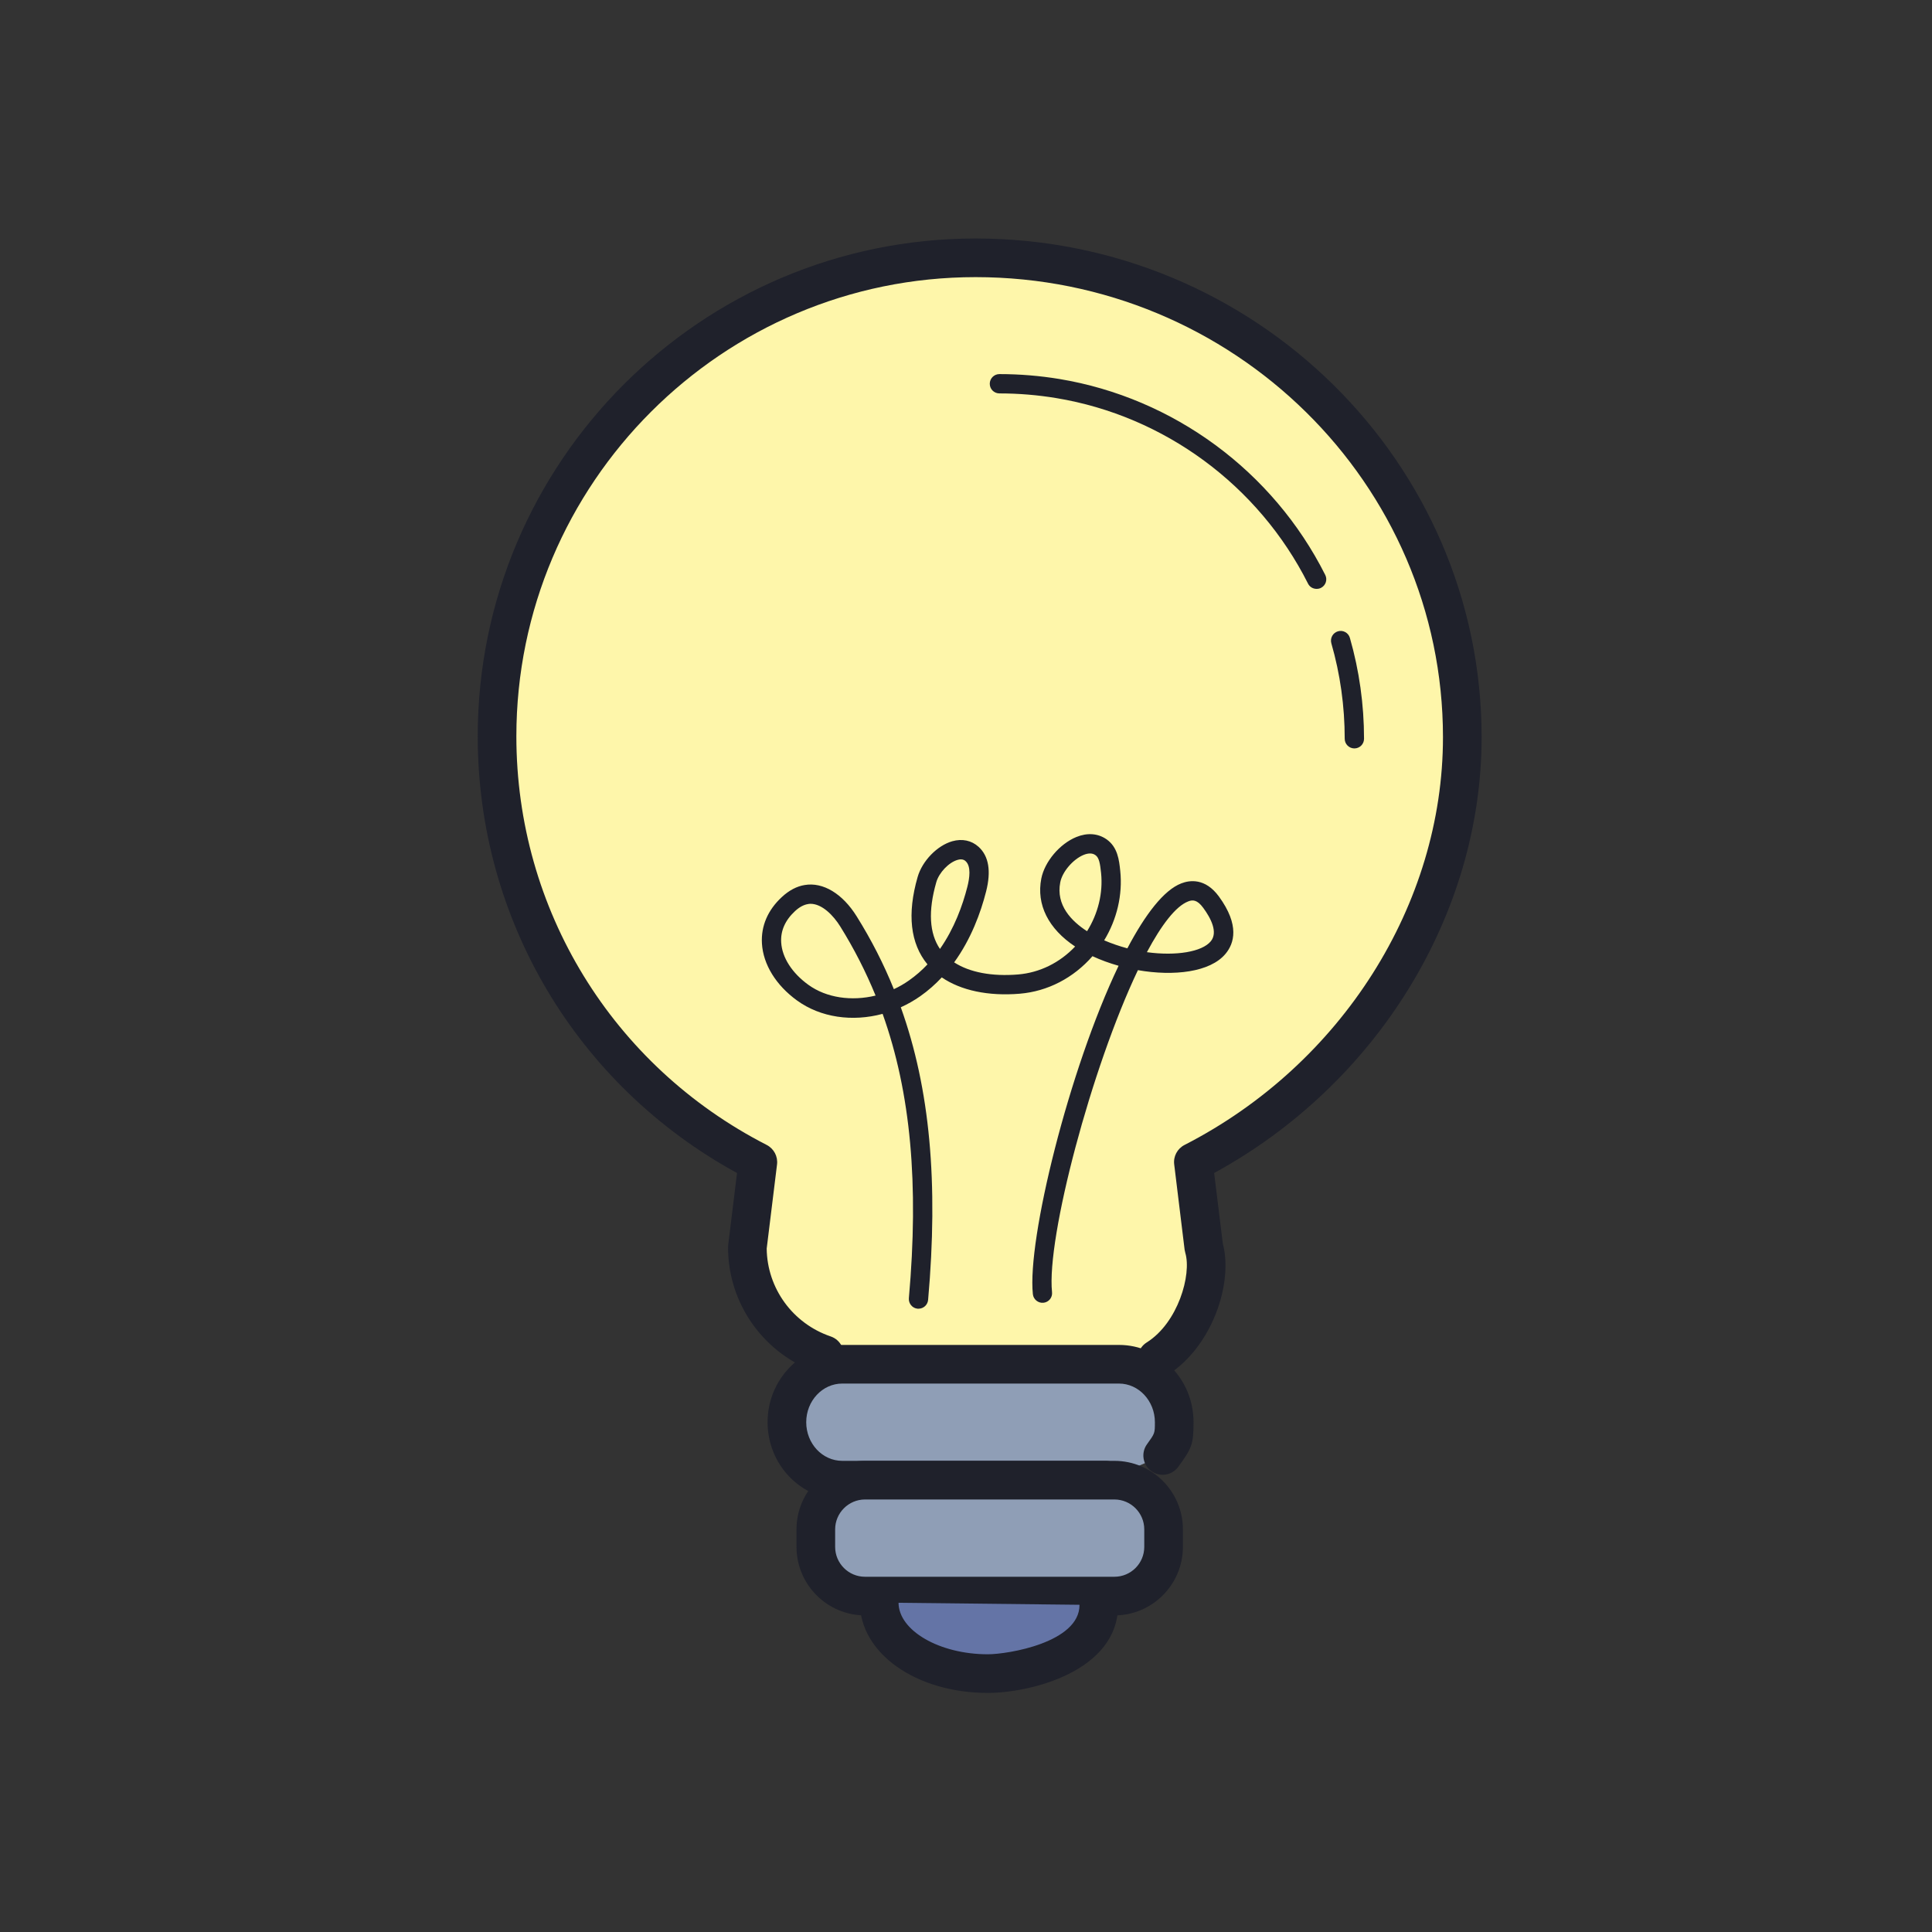 <?xml version="1.0" encoding="UTF-8"?>
<svg xmlns="http://www.w3.org/2000/svg" xmlns:xlink="http://www.w3.org/1999/xlink" width="100pt" height="100pt" viewBox="0 0 100 100" version="1.1">
<rect x="0" y="0" width="100" height="100" fill="#333333" stroke="none"/>
<g id="surface387">
<path style=" stroke:none;fill-rule:nonzero;fill:rgb(99.608%,96.471%,66.667%);fill-opacity:1;" d="M 59.887 70.332 C 61.918 69.055 62.762 66.094 62.309 64.566 L 61.77 60.152 C 69.777 56.047 75.688 47.77 75.688 38.156 C 75.688 24.477 64.18 13.344 50.496 13.344 C 36.816 13.344 25.73 24.434 25.73 38.113 C 25.73 47.73 31.219 56.047 39.227 60.152 L 38.688 64.566 C 38.688 67.133 40.359 69.328 42.672 70.117 "/>
<path style=" stroke:none;fill-rule:nonzero;fill:rgb(12.157%,12.941%,16.863%);fill-opacity:1;" d="M 59.891 71.332 C 59.559 71.332 59.23 71.164 59.039 70.863 C 58.746 70.395 58.887 69.777 59.355 69.484 C 60.977 68.465 61.684 65.973 61.352 64.852 C 61.336 64.797 61.324 64.742 61.316 64.688 L 60.777 60.273 C 60.723 59.855 60.938 59.453 61.312 59.262 C 69.438 55.098 74.688 46.812 74.688 38.156 C 74.688 25.027 63.836 14.344 50.496 14.344 C 37.391 14.344 26.727 25.008 26.727 38.113 C 26.727 47.062 31.691 55.168 39.684 59.262 C 40.055 59.453 40.27 59.855 40.219 60.273 L 39.684 64.625 C 39.707 66.68 41.031 68.504 42.992 69.172 C 43.516 69.348 43.797 69.914 43.617 70.438 C 43.441 70.961 42.879 71.242 42.348 71.062 C 39.559 70.113 37.684 67.504 37.684 64.566 C 37.684 64.523 37.688 64.484 37.691 64.445 L 38.148 60.715 C 29.852 56.18 24.727 47.582 24.727 38.113 C 24.727 23.906 36.289 12.344 50.496 12.344 C 64.938 12.344 76.688 23.922 76.688 38.156 C 76.688 47.332 71.277 56.113 62.844 60.715 L 63.293 64.371 C 63.84 66.41 62.746 69.715 60.418 71.18 C 60.254 71.281 60.07 71.332 59.891 71.332 Z M 59.891 71.332 "/>
<path style=" stroke:none;fill-rule:nonzero;fill:rgb(12.157%,12.941%,16.863%);fill-opacity:1;" d="M 47.543 67.738 C 47.527 67.738 47.512 67.738 47.496 67.738 C 47.223 67.715 47.02 67.469 47.043 67.195 C 47.566 61.297 47.145 56.566 45.684 52.477 C 44.121 52.898 42.48 52.672 41.254 51.785 C 40.164 50.996 39.504 49.922 39.438 48.84 C 39.383 47.938 39.738 47.105 40.469 46.43 C 40.84 46.086 41.238 45.875 41.648 45.809 C 42.602 45.645 43.613 46.258 44.344 47.434 C 45.098 48.641 45.738 49.891 46.266 51.199 C 46.539 51.074 46.801 50.922 47.051 50.746 C 47.406 50.496 47.723 50.219 48.008 49.914 C 48.008 49.914 48.008 49.914 48.004 49.914 C 47.117 48.836 46.945 47.312 47.496 45.395 C 47.734 44.562 48.508 43.766 49.289 43.543 C 49.801 43.398 50.285 43.5 50.652 43.832 C 51.18 44.312 51.309 45.09 51.039 46.148 C 50.762 47.242 50.262 48.602 49.387 49.812 C 50.18 50.328 51.344 50.551 52.699 50.438 C 53.816 50.344 54.852 49.832 55.648 48.992 C 54.266 48.074 53.633 46.824 53.898 45.473 C 54.07 44.602 54.848 43.676 55.711 43.324 C 56.273 43.094 56.824 43.133 57.262 43.434 C 57.855 43.84 57.926 44.523 57.984 45.078 C 58.113 46.316 57.812 47.586 57.152 48.672 C 57.543 48.84 57.949 48.977 58.352 49.086 C 59.277 47.332 60.238 46.07 61.145 45.723 C 61.566 45.559 62.379 45.43 63.09 46.402 C 64.176 47.887 63.879 48.832 63.438 49.363 C 62.645 50.324 60.754 50.539 58.898 50.215 C 56.496 55.254 54.16 64.074 54.453 66.883 C 54.484 67.156 54.285 67.402 54.012 67.43 C 53.746 67.461 53.488 67.262 53.461 66.984 C 53.164 64.152 55.324 55.371 57.898 49.988 C 57.426 49.855 56.969 49.688 56.547 49.492 C 55.559 50.621 54.23 51.312 52.785 51.434 C 51.152 51.57 49.738 51.266 48.746 50.59 C 48.418 50.941 48.047 51.273 47.629 51.566 C 47.309 51.789 46.973 51.98 46.625 52.137 C 48.141 56.363 48.574 61.23 48.039 67.281 C 48.016 67.543 47.797 67.738 47.543 67.738 Z M 41.953 46.781 C 41.906 46.781 41.859 46.785 41.809 46.797 C 41.598 46.832 41.371 46.953 41.145 47.164 C 40.637 47.637 40.398 48.18 40.434 48.777 C 40.48 49.562 40.996 50.363 41.84 50.973 C 42.777 51.652 44.078 51.832 45.32 51.531 C 44.812 50.289 44.207 49.105 43.496 47.961 C 43.133 47.375 42.547 46.781 41.953 46.781 Z M 59.363 49.285 C 60.879 49.492 62.219 49.266 62.668 48.723 C 63.055 48.258 62.672 47.523 62.281 46.992 C 61.961 46.555 61.723 46.57 61.504 46.656 C 60.852 46.906 60.113 47.883 59.363 49.285 Z M 49.734 44.48 C 49.688 44.48 49.629 44.488 49.562 44.508 C 49.109 44.637 48.602 45.168 48.461 45.668 C 48.035 47.152 48.102 48.309 48.652 49.117 C 49.395 48.055 49.824 46.867 50.07 45.902 C 50.188 45.441 50.27 44.836 49.98 44.574 C 49.945 44.543 49.879 44.48 49.734 44.48 Z M 56.422 44.176 C 56.32 44.176 56.211 44.199 56.086 44.25 C 55.539 44.477 54.984 45.121 54.879 45.668 C 54.645 46.852 55.465 47.684 56.266 48.199 C 56.836 47.289 57.098 46.223 56.992 45.188 C 56.941 44.711 56.895 44.391 56.695 44.258 C 56.617 44.203 56.527 44.176 56.422 44.176 Z M 56.422 44.176 "/>
<path style=" stroke:none;fill-rule:nonzero;fill:rgb(56.078%,61.961%,71.373%);fill-opacity:1;" d="M 57.227 76.613 L 43.594 76.613 C 42.02 76.613 40.73 75.266 40.73 73.613 C 40.73 71.965 42.02 70.613 43.594 70.613 L 57.918 70.613 C 59.488 70.613 60.777 71.965 60.777 73.613 C 60.777 74.508 60.777 74.508 60.18 75.336 "/>
<path style=" stroke:none;fill-rule:nonzero;fill:rgb(12.157%,12.941%,16.863%);fill-opacity:1;" d="M 57.227 77.613 L 43.594 77.613 C 41.465 77.613 39.73 75.82 39.73 73.613 C 39.73 71.406 41.465 69.613 43.594 69.613 L 57.918 69.613 C 60.047 69.613 61.777 71.406 61.777 73.613 C 61.777 74.766 61.688 74.957 60.988 75.922 C 60.664 76.367 60.039 76.469 59.594 76.145 C 59.145 75.82 59.047 75.195 59.371 74.75 C 59.777 74.188 59.777 74.188 59.777 73.613 C 59.777 72.512 58.941 71.613 57.918 71.613 L 43.594 71.613 C 42.566 71.613 41.73 72.512 41.73 73.613 C 41.73 74.719 42.566 75.613 43.594 75.613 L 57.23 75.613 C 57.781 75.613 58.23 76.062 58.23 76.613 C 58.23 77.168 57.781 77.613 57.227 77.613 Z M 57.227 77.613 "/>
<path style=" stroke:none;fill-rule:nonzero;fill:rgb(56.078%,61.961%,71.373%);fill-opacity:1;" d="M 57.684 82.613 L 44.773 82.613 C 43.375 82.613 42.227 81.469 42.227 80.066 L 42.227 79.16 C 42.227 77.758 43.375 76.613 44.773 76.613 L 57.684 76.613 C 59.082 76.613 60.23 77.758 60.23 79.16 L 60.23 80.066 C 60.227 81.469 59.082 82.613 57.684 82.613 Z M 57.684 82.613 "/>
<path style=" stroke:none;fill-rule:nonzero;fill:rgb(12.157%,12.941%,16.863%);fill-opacity:1;" d="M 57.68 83.613 L 44.773 83.613 C 42.82 83.613 41.227 82.023 41.227 80.066 L 41.227 79.16 C 41.227 77.203 42.82 75.613 44.773 75.613 L 57.68 75.613 C 59.637 75.613 61.227 77.203 61.227 79.16 L 61.227 80.066 C 61.227 82.023 59.637 83.613 57.68 83.613 Z M 44.773 77.613 C 43.922 77.613 43.227 78.309 43.227 79.16 L 43.227 80.066 C 43.227 80.922 43.922 81.613 44.773 81.613 L 57.68 81.613 C 58.535 81.613 59.227 80.922 59.227 80.066 L 59.227 79.16 C 59.227 78.309 58.535 77.613 57.68 77.613 Z M 44.773 77.613 "/>
<path style=" stroke:none;fill-rule:nonzero;fill:rgb(39.216%,45.49%,65.098%);fill-opacity:1;" d="M 56.875 83.074 C 56.875 85.906 52.445 86.625 51.129 86.625 C 48.023 86.625 45.508 84.98 45.508 82.949 "/>
<path style=" stroke:none;fill-rule:nonzero;fill:rgb(12.157%,12.941%,16.863%);fill-opacity:1;" d="M 51.129 87.625 C 47.414 87.625 44.508 85.57 44.508 82.949 C 44.508 82.395 44.953 81.949 45.508 81.949 C 46.059 81.949 46.508 82.395 46.508 82.949 C 46.508 84.398 48.621 85.625 51.129 85.625 C 52.176 85.625 55.875 85.016 55.875 83.074 C 55.875 82.52 56.32 82.074 56.875 82.074 C 57.426 82.074 57.875 82.52 57.875 83.074 C 57.875 86.512 53.328 87.625 51.129 87.625 Z M 70.102 38.738 C 69.828 38.738 69.602 38.516 69.602 38.238 C 69.602 36.559 69.371 34.895 68.91 33.297 C 68.836 33.027 68.988 32.754 69.254 32.676 C 69.52 32.598 69.797 32.754 69.871 33.02 C 70.355 34.707 70.602 36.465 70.602 38.238 C 70.602 38.516 70.379 38.738 70.102 38.738 Z M 68.148 30.48 C 67.965 30.48 67.789 30.383 67.703 30.207 C 65.141 25.121 60.27 21.531 54.672 20.605 C 53.707 20.445 52.715 20.363 51.73 20.363 C 51.453 20.363 51.23 20.141 51.23 19.863 C 51.23 19.59 51.453 19.363 51.73 19.363 C 52.77 19.363 53.816 19.449 54.836 19.617 C 60.746 20.598 65.891 24.387 68.594 29.758 C 68.719 30.004 68.621 30.305 68.371 30.43 C 68.301 30.465 68.223 30.48 68.148 30.48 Z M 68.148 30.48 "/>
</g>
</svg>
